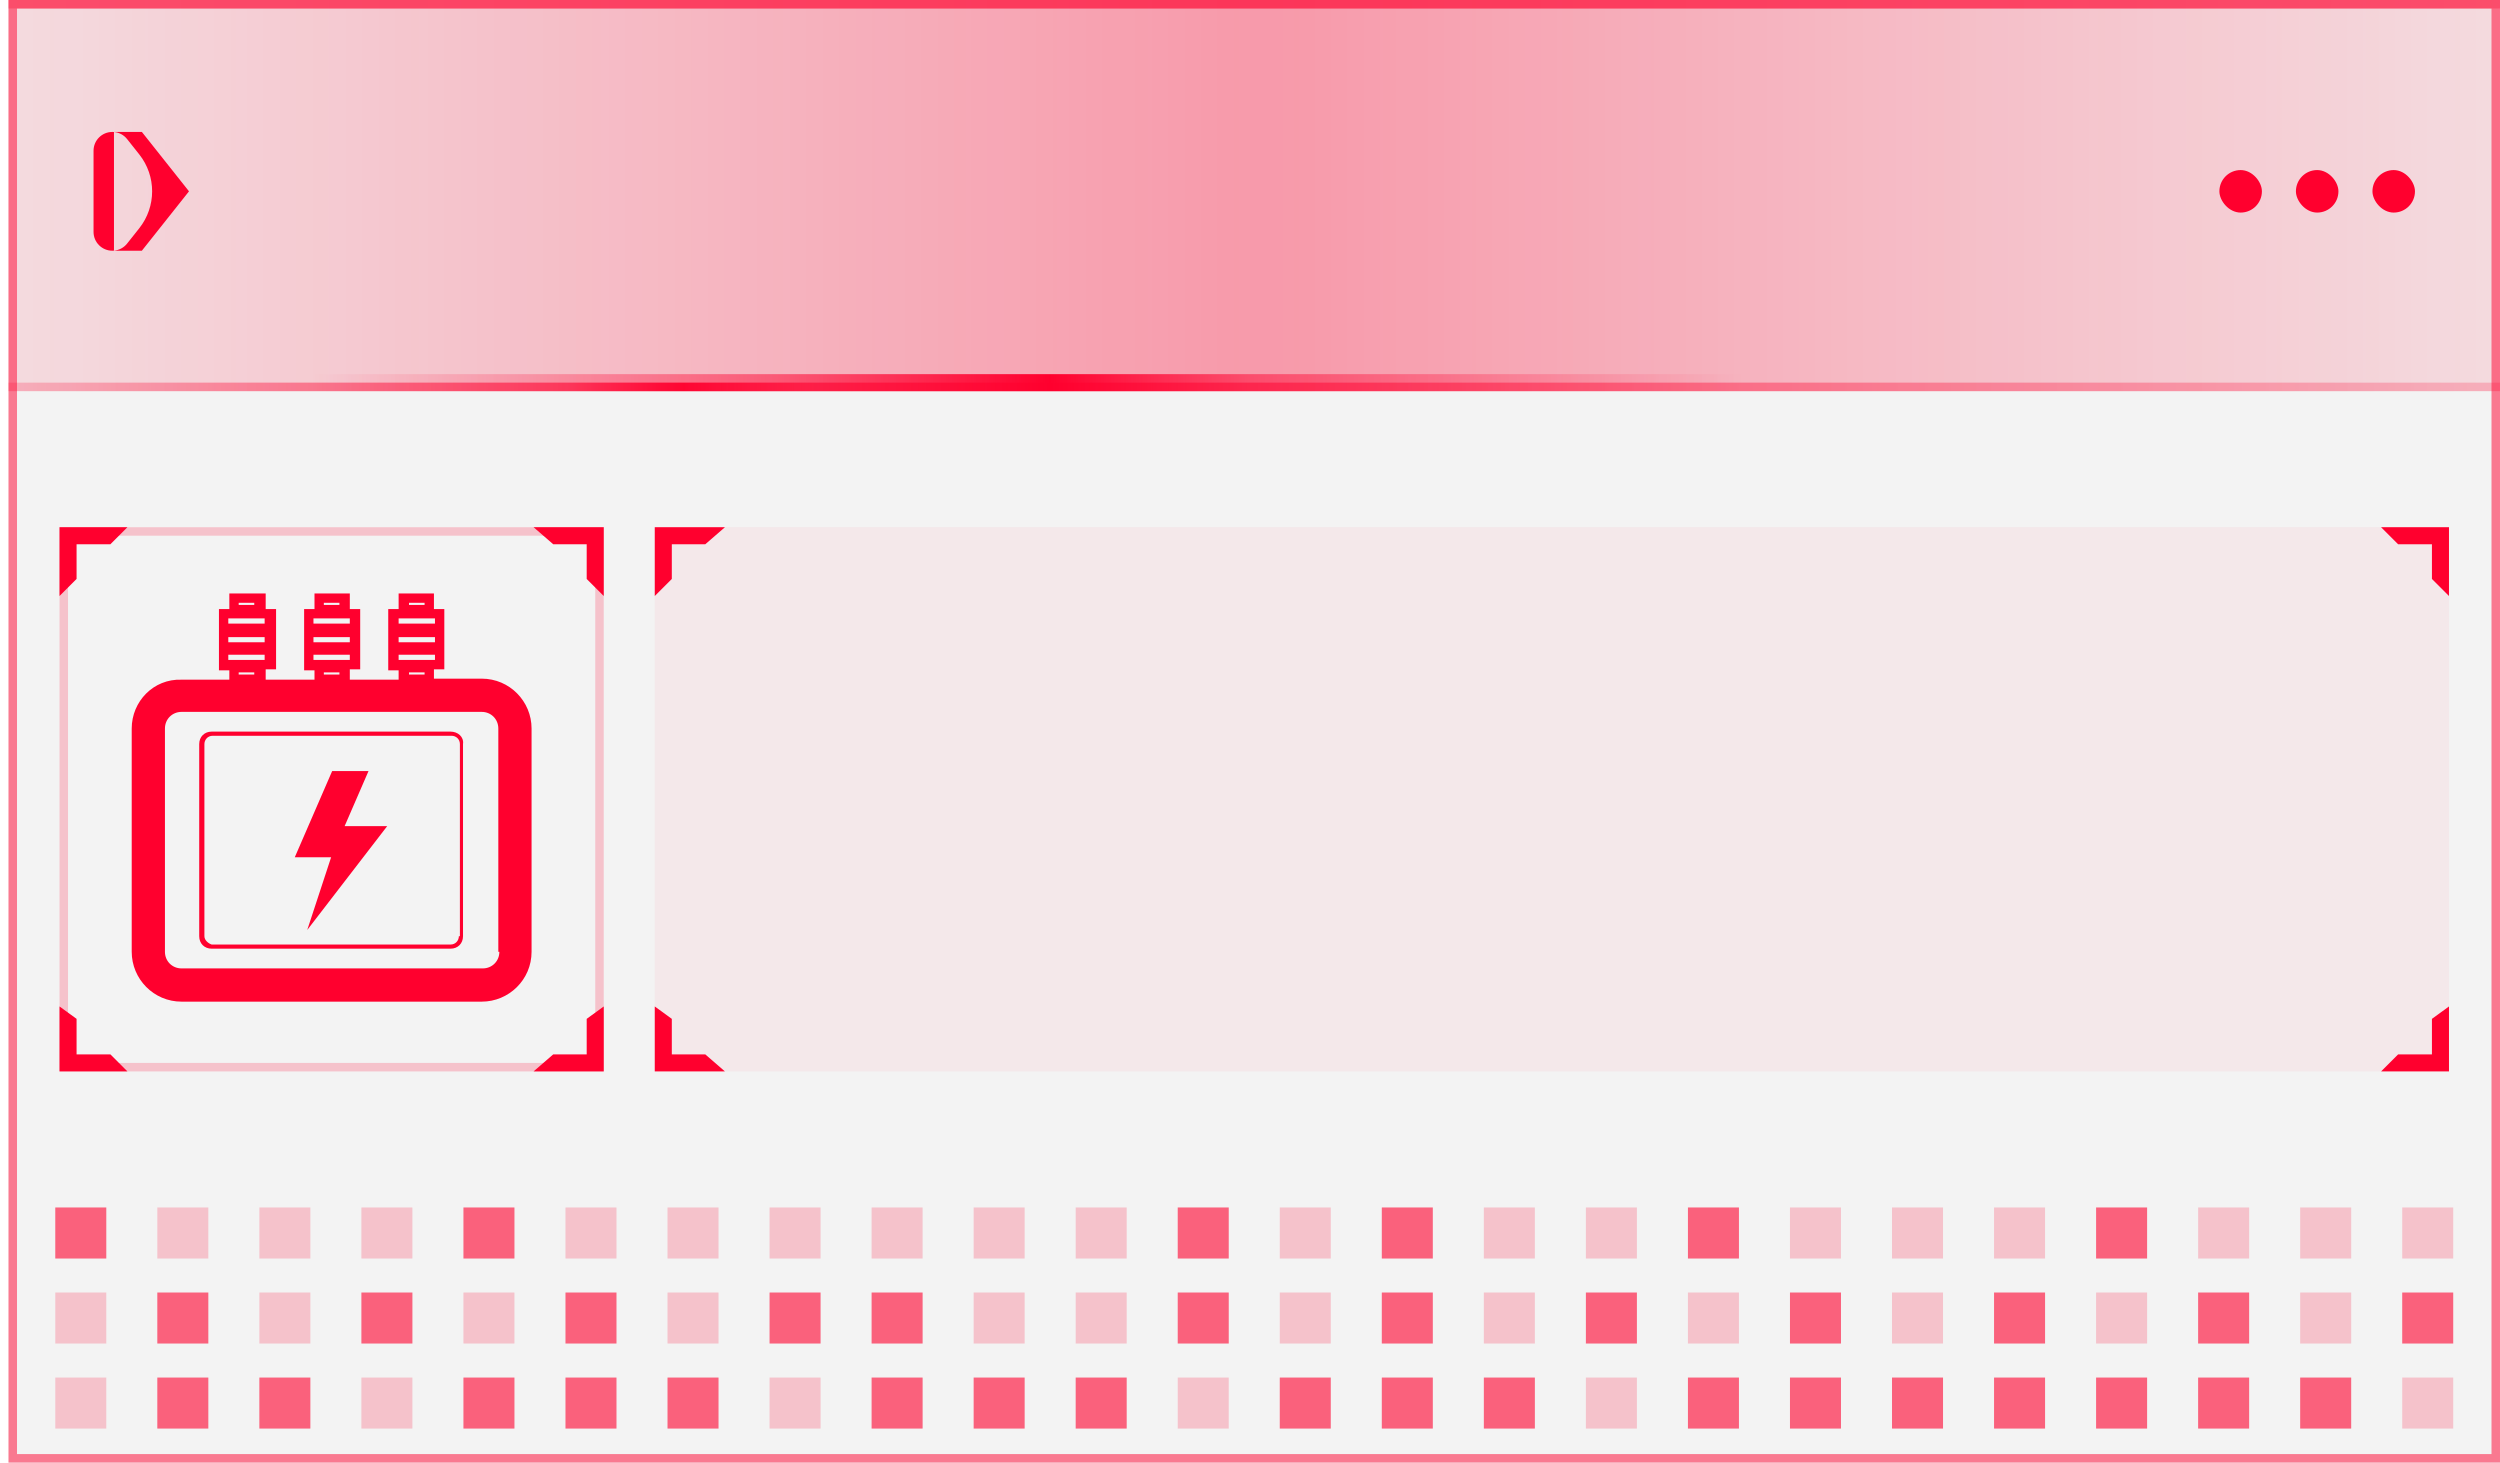 <svg width="294" height="172" viewBox="0 0 294 172" fill="none" xmlns="http://www.w3.org/2000/svg">
    <rect x="1" width="293" height="172" fill="black" fill-opacity="0.05"/>
    <rect x="1.5" y="0.5" width="292" height="171" stroke="#FF002E" stroke-opacity="0.5"/>
    <rect width="293" height="46" transform="translate(1)" fill="#FF002E" fill-opacity="0.1"/>
    <rect width="293" height="46" transform="translate(1)" fill="url(#paint0_linear_60_3256)" fill-opacity="0.3"/>
    <rect x="1" width="293" height="1" fill="#FF002E" fill-opacity="0.3"/>
    <path fill-rule="evenodd" clip-rule="evenodd"
          d="M13.403 15.515H16.683L22.226 22.5L16.683 29.484H13.403V29.476C14.006 29.424 14.565 29.126 14.944 28.648L16.378 26.841C18.395 24.299 18.395 20.701 16.378 18.159L14.944 16.352C14.565 15.874 14.006 15.576 13.403 15.524V15.515ZM13.403 15.524C13.34 15.518 13.276 15.516 13.212 15.516C11.99 15.516 11 16.506 11 17.727V27.273C11 28.494 11.99 29.485 13.212 29.485C13.276 29.485 13.34 29.482 13.403 29.476V15.524Z"
          fill="#FF002E"/>
    <rect x="261" y="20" width="5" height="5" rx="2.5" fill="#FF002E"/>
    <rect x="270" y="20" width="5" height="5" rx="2.5" fill="#FF002E"/>
    <rect x="279" y="20" width="5" height="5" rx="2.5" fill="#FF002E"/>
    <rect x="1" y="45" width="293" height="1" fill="#FF002E" fill-opacity="0.2"/>
    <rect x="1" y="45" width="293" height="1" fill="url(#paint1_linear_60_3256)"/>
    <g filter="url(#filter0_f_60_3256)">
        <rect x="1" y="44" width="237.394" height="2" fill="url(#paint2_linear_60_3256)"/>
    </g>
    <rect x="7.5" y="62.5" width="63" height="63" stroke="#FF002E" stroke-opacity="0.2"/>
    <path d="M8.005 64.006V67.672L8 67.677V63H12.572L12.566 63.006H9.005H8.005V64.006Z" stroke="#FF002E"
          stroke-width="2"/>
    <path d="M8.005 123.994V120.327L8 120.323V125H12.573L12.567 124.994H9.005H8.005V123.994Z"
          stroke="#FF002E" stroke-width="2"/>
    <path d="M69.995 64.006V67.672L70 67.677V63H65.427L65.434 63.006H68.995H69.995V64.006Z" stroke="#FF002E"
          stroke-width="2"/>
    <path d="M69.995 123.994V120.327L70 120.323V125H65.427L65.434 124.994H68.995H69.995V123.994Z" stroke="#FF002E"
          stroke-width="2"/>
    <g clip-path="url(#clip0_60_3256)">
        <path d="M43.336 90.68H39.061L34.664 100.817H38.939L36.13 109.367L45.534 97.153H40.527L43.336 90.68Z"
              fill="#FF002E"/>
        <path d="M56.649 79.809H51.031V78.71H52.252V71.626H51.031V69.794H46.878V71.626H45.657V78.832H46.878V79.931H41.138V78.71H42.359V71.626H41.138V69.794H36.985V71.626H35.764V78.832H36.985V79.931H31.244V78.71H32.466V71.626H31.244V69.794H26.97V71.626H25.748V78.832H26.97V79.931H21.351C18.054 79.809 15.489 82.496 15.489 85.672V111.931C15.489 115.107 18.054 117.794 21.351 117.794H56.649C59.825 117.794 62.512 115.229 62.512 111.931V85.672C62.512 82.496 59.947 79.809 56.649 79.809ZM48.099 70.893H49.931V71.138H48.099V70.893ZM46.878 72.725H51.153V73.336H46.878V72.725ZM46.878 75.412V74.924H51.153V75.534H46.878V75.412ZM46.878 77H51.153V77.611H46.878V77ZM48.099 79.321V79.076H49.931V79.321H48.099ZM38.084 70.893H39.916V71.138H38.084V70.893ZM36.863 72.725H41.138V73.336H36.863V72.725ZM36.863 75.412V74.924H41.138V75.534H36.863V75.412ZM36.863 77H41.138V77.611H36.863V77ZM38.084 79.321V79.076H39.916V79.321H38.084ZM28.069 70.893H29.901V71.138H28.069V70.893ZM26.848 72.725H31.122V73.336H26.848V72.725ZM26.848 75.412V74.924H31.122V75.534H26.848V75.412ZM26.848 77H31.122V77.611H26.848V77ZM28.069 79.321V79.076H29.901V79.321H28.069ZM58.725 111.931C58.725 113.031 57.87 113.886 56.771 113.886H21.351C20.252 113.886 19.397 113.031 19.397 111.931V85.672C19.397 84.573 20.252 83.718 21.351 83.718H56.649C57.748 83.718 58.603 84.573 58.603 85.672V111.931H58.725Z"
              fill="#FF002E"/>
        <path d="M52.984 86.038H24.893C24.038 86.038 23.427 86.649 23.427 87.504V110.099C23.427 110.954 24.038 111.565 24.893 111.565H52.984C53.84 111.565 54.45 110.954 54.45 110.099V87.504C54.572 86.649 53.84 86.038 52.984 86.038ZM53.962 110.099C53.962 110.588 53.595 111.077 52.984 111.077H24.893C24.526 110.954 24.038 110.588 24.038 110.099V87.504C24.038 87.015 24.404 86.527 25.015 86.527H53.107C53.595 86.527 54.084 86.893 54.084 87.504V110.099H53.962Z"
              fill="#FF002E"/>
    </g>
    <rect width="211" height="64" transform="translate(77 62)" fill="#FF002E" fill-opacity="0.05"/>
    <path d="M78.005 64.006V67.672L78 67.677V63H82.573L82.566 63.006H79.005H78.005V64.006Z" stroke="#FF002E"
          stroke-width="2"/>
    <path d="M78.005 123.994V120.327L78 120.323V125H82.573L82.566 124.994H79.005H78.005V123.994Z" stroke="#FF002E"
          stroke-width="2"/>
    <path d="M286.995 64.006V67.672L287 67.677V63H282.428L282.434 63.006H285.995H286.995V64.006Z" stroke="#FF002E"
          stroke-width="2"/>
    <path d="M286.995 123.994V120.327L287 120.323V125H282.428L282.434 124.994H285.995H286.995V123.994Z" stroke="#FF002E"
          stroke-width="2"/>
    <g clip-path="url(#clip1_60_3256)">
        <rect x="6.5" y="142" width="6" height="6" fill="#FF002E" fill-opacity="0.6"/>
        <rect x="18.5" y="142" width="6" height="6" fill="#FF002E" fill-opacity="0.2"/>
        <rect x="30.5" y="142" width="6" height="6" fill="#FF002E" fill-opacity="0.2"/>
        <rect x="42.5" y="142" width="6" height="6" fill="#FF002E" fill-opacity="0.2"/>
        <rect x="54.5" y="142" width="6" height="6" fill="#FF002E" fill-opacity="0.6"/>
        <rect x="66.5" y="142" width="6" height="6" fill="#FF002E" fill-opacity="0.2"/>
        <rect x="78.5" y="142" width="6" height="6" fill="#FF002E" fill-opacity="0.2"/>
        <rect x="90.5" y="142" width="6" height="6" fill="#FF002E" fill-opacity="0.2"/>
        <rect x="102.5" y="142" width="6" height="6" fill="#FF002E" fill-opacity="0.2"/>
        <rect x="114.5" y="142" width="6" height="6" fill="#FF002E" fill-opacity="0.2"/>
        <rect x="126.5" y="142" width="6" height="6" fill="#FF002E" fill-opacity="0.2"/>
        <rect x="138.5" y="142" width="6" height="6" fill="#FF002E" fill-opacity="0.6"/>
        <rect x="150.5" y="142" width="6" height="6" fill="#FF002E" fill-opacity="0.2"/>
        <rect x="162.5" y="142" width="6" height="6" fill="#FF002E" fill-opacity="0.6"/>
        <rect x="174.5" y="142" width="6" height="6" fill="#FF002E" fill-opacity="0.2"/>
        <rect x="186.5" y="142" width="6" height="6" fill="#FF002E" fill-opacity="0.2"/>
        <rect x="198.5" y="142" width="6" height="6" fill="#FF002E" fill-opacity="0.6"/>
        <rect x="210.5" y="142" width="6" height="6" fill="#FF002E" fill-opacity="0.2"/>
        <rect x="222.5" y="142" width="6" height="6" fill="#FF002E" fill-opacity="0.2"/>
        <rect x="234.5" y="142" width="6" height="6" fill="#FF002E" fill-opacity="0.2"/>
        <rect x="246.5" y="142" width="6" height="6" fill="#FF002E" fill-opacity="0.6"/>
        <rect x="258.5" y="142" width="6" height="6" fill="#FF002E" fill-opacity="0.2"/>
        <rect x="270.5" y="142" width="6" height="6" fill="#FF002E" fill-opacity="0.2"/>
        <rect x="282.5" y="142" width="6" height="6" fill="#FF002E" fill-opacity="0.2"/>
        <rect x="6.5" y="152" width="6" height="6" fill="#FF002E" fill-opacity="0.2"/>
        <rect x="18.5" y="152" width="6" height="6" fill="#FF002E" fill-opacity="0.6"/>
        <rect x="30.5" y="152" width="6" height="6" fill="#FF002E" fill-opacity="0.2"/>
        <rect x="42.5" y="152" width="6" height="6" fill="#FF002E" fill-opacity="0.6"/>
        <rect x="54.5" y="152" width="6" height="6" fill="#FF002E" fill-opacity="0.2"/>
        <rect x="66.5" y="152" width="6" height="6" fill="#FF002E" fill-opacity="0.6"/>
        <rect x="78.5" y="152" width="6" height="6" fill="#FF002E" fill-opacity="0.2"/>
        <rect x="90.5" y="152" width="6" height="6" fill="#FF002E" fill-opacity="0.6"/>
        <rect x="102.5" y="152" width="6" height="6" fill="#FF002E" fill-opacity="0.6"/>
        <rect x="114.5" y="152" width="6" height="6" fill="#FF002E" fill-opacity="0.2"/>
        <rect x="126.5" y="152" width="6" height="6" fill="#FF002E" fill-opacity="0.2"/>
        <rect x="138.5" y="152" width="6" height="6" fill="#FF002E" fill-opacity="0.6"/>
        <rect x="150.5" y="152" width="6" height="6" fill="#FF002E" fill-opacity="0.2"/>
        <rect x="162.5" y="152" width="6" height="6" fill="#FF002E" fill-opacity="0.6"/>
        <rect x="174.5" y="152" width="6" height="6" fill="#FF002E" fill-opacity="0.2"/>
        <rect x="186.5" y="152" width="6" height="6" fill="#FF002E" fill-opacity="0.6"/>
        <rect x="198.5" y="152" width="6" height="6" fill="#FF002E" fill-opacity="0.2"/>
        <rect x="210.5" y="152" width="6" height="6" fill="#FF002E" fill-opacity="0.6"/>
        <rect x="222.5" y="152" width="6" height="6" fill="#FF002E" fill-opacity="0.2"/>
        <rect x="234.5" y="152" width="6" height="6" fill="#FF002E" fill-opacity="0.6"/>
        <rect x="246.5" y="152" width="6" height="6" fill="#FF002E" fill-opacity="0.2"/>
        <rect x="258.5" y="152" width="6" height="6" fill="#FF002E" fill-opacity="0.6"/>
        <rect x="270.5" y="152" width="6" height="6" fill="#FF002E" fill-opacity="0.2"/>
        <rect x="282.5" y="152" width="6" height="6" fill="#FF002E" fill-opacity="0.6"/>
        <rect x="6.5" y="162" width="6" height="6" fill="#FF002E" fill-opacity="0.2"/>
        <rect x="18.5" y="162" width="6" height="6" fill="#FF002E" fill-opacity="0.6"/>
        <rect x="30.5" y="162" width="6" height="6" fill="#FF002E" fill-opacity="0.6"/>
        <rect x="42.5" y="162" width="6" height="6" fill="#FF002E" fill-opacity="0.2"/>
        <rect x="54.5" y="162" width="6" height="6" fill="#FF002E" fill-opacity="0.6"/>
        <rect x="66.5" y="162" width="6" height="6" fill="#FF002E" fill-opacity="0.6"/>
        <rect x="78.5" y="162" width="6" height="6" fill="#FF002E" fill-opacity="0.6"/>
        <rect x="90.5" y="162" width="6" height="6" fill="#FF002E" fill-opacity="0.2"/>
        <rect x="102.5" y="162" width="6" height="6" fill="#FF002E" fill-opacity="0.6"/>
        <rect x="114.5" y="162" width="6" height="6" fill="#FF002E" fill-opacity="0.6"/>
        <rect x="126.5" y="162" width="6" height="6" fill="#FF002E" fill-opacity="0.6"/>
        <rect x="138.5" y="162" width="6" height="6" fill="#FF002E" fill-opacity="0.2"/>
        <rect x="150.5" y="162" width="6" height="6" fill="#FF002E" fill-opacity="0.6"/>
        <rect x="162.5" y="162" width="6" height="6" fill="#FF002E" fill-opacity="0.6"/>
        <rect x="174.5" y="162" width="6" height="6" fill="#FF002E" fill-opacity="0.6"/>
        <rect x="186.5" y="162" width="6" height="6" fill="#FF002E" fill-opacity="0.2"/>
        <rect x="198.5" y="162" width="6" height="6" fill="#FF002E" fill-opacity="0.6"/>
        <rect x="210.5" y="162" width="6" height="6" fill="#FF002E" fill-opacity="0.6"/>
        <rect x="222.5" y="162" width="6" height="6" fill="#FF002E" fill-opacity="0.6"/>
        <rect x="234.5" y="162" width="6" height="6" fill="#FF002E" fill-opacity="0.6"/>
        <rect x="246.5" y="162" width="6" height="6" fill="#FF002E" fill-opacity="0.6"/>
        <rect x="258.5" y="162" width="6" height="6" fill="#FF002E" fill-opacity="0.6"/>
        <rect x="270.5" y="162" width="6" height="6" fill="#FF002E" fill-opacity="0.6"/>
        <rect x="282.5" y="162" width="6" height="6" fill="#FF002E" fill-opacity="0.2"/>
    </g>
    <defs>
        <filter id="filter0_f_60_3256" x="0" y="43" width="239.394" height="4" filterUnits="userSpaceOnUse"
                color-interpolation-filters="sRGB">
            <feFlood flood-opacity="0" result="BackgroundImageFix"/>
            <feBlend mode="normal" in="SourceGraphic" in2="BackgroundImageFix" result="shape"/>
            <feGaussianBlur stdDeviation="0.5" result="effect1_foregroundBlur_60_3256"/>
        </filter>
        <linearGradient id="paint0_linear_60_3256" x1="0" y1="-743.549" x2="293" y2="-743.549"
                        gradientUnits="userSpaceOnUse">
            <stop stop-color="#FF002E" stop-opacity="0"/>
            <stop offset="0.505" stop-color="#FF002E"/>
            <stop offset="1" stop-color="#FF002E" stop-opacity="0"/>
        </linearGradient>
        <linearGradient id="paint1_linear_60_3256" x1="1" y1="28.836" x2="294" y2="28.836"
                        gradientUnits="userSpaceOnUse">
            <stop stop-color="#FF002E" stop-opacity="0"/>
            <stop offset="0.224" stop-color="#FF002E" stop-opacity="0.5"/>
            <stop offset="0.271" stop-color="#FF002E" stop-opacity="0.95"/>
            <stop offset="0.323" stop-color="#FF002E" stop-opacity="0.5"/>
            <stop offset="1" stop-color="#FF002E" stop-opacity="0"/>
        </linearGradient>
        <linearGradient id="paint2_linear_60_3256" x1="1" y1="11.672" x2="238.394" y2="11.672"
                        gradientUnits="userSpaceOnUse">
            <stop offset="0.151" stop-color="#FF002E" stop-opacity="0"/>
            <stop offset="0.38" stop-color="#FF002E" stop-opacity="0.5"/>
            <stop offset="0.516" stop-color="#FF002E"/>
            <stop offset="0.615" stop-color="#FF002E" stop-opacity="0.5"/>
            <stop offset="0.859" stop-color="#FF002E" stop-opacity="0"/>
        </linearGradient>
        <clipPath id="clip0_60_3256">
            <rect width="48" height="48" fill="white" transform="translate(15 69.794)"/>
        </clipPath>
        <clipPath id="clip1_60_3256">
            <rect width="293" height="30" fill="white" transform="translate(1 142)"/>
        </clipPath>
    </defs>
</svg>
